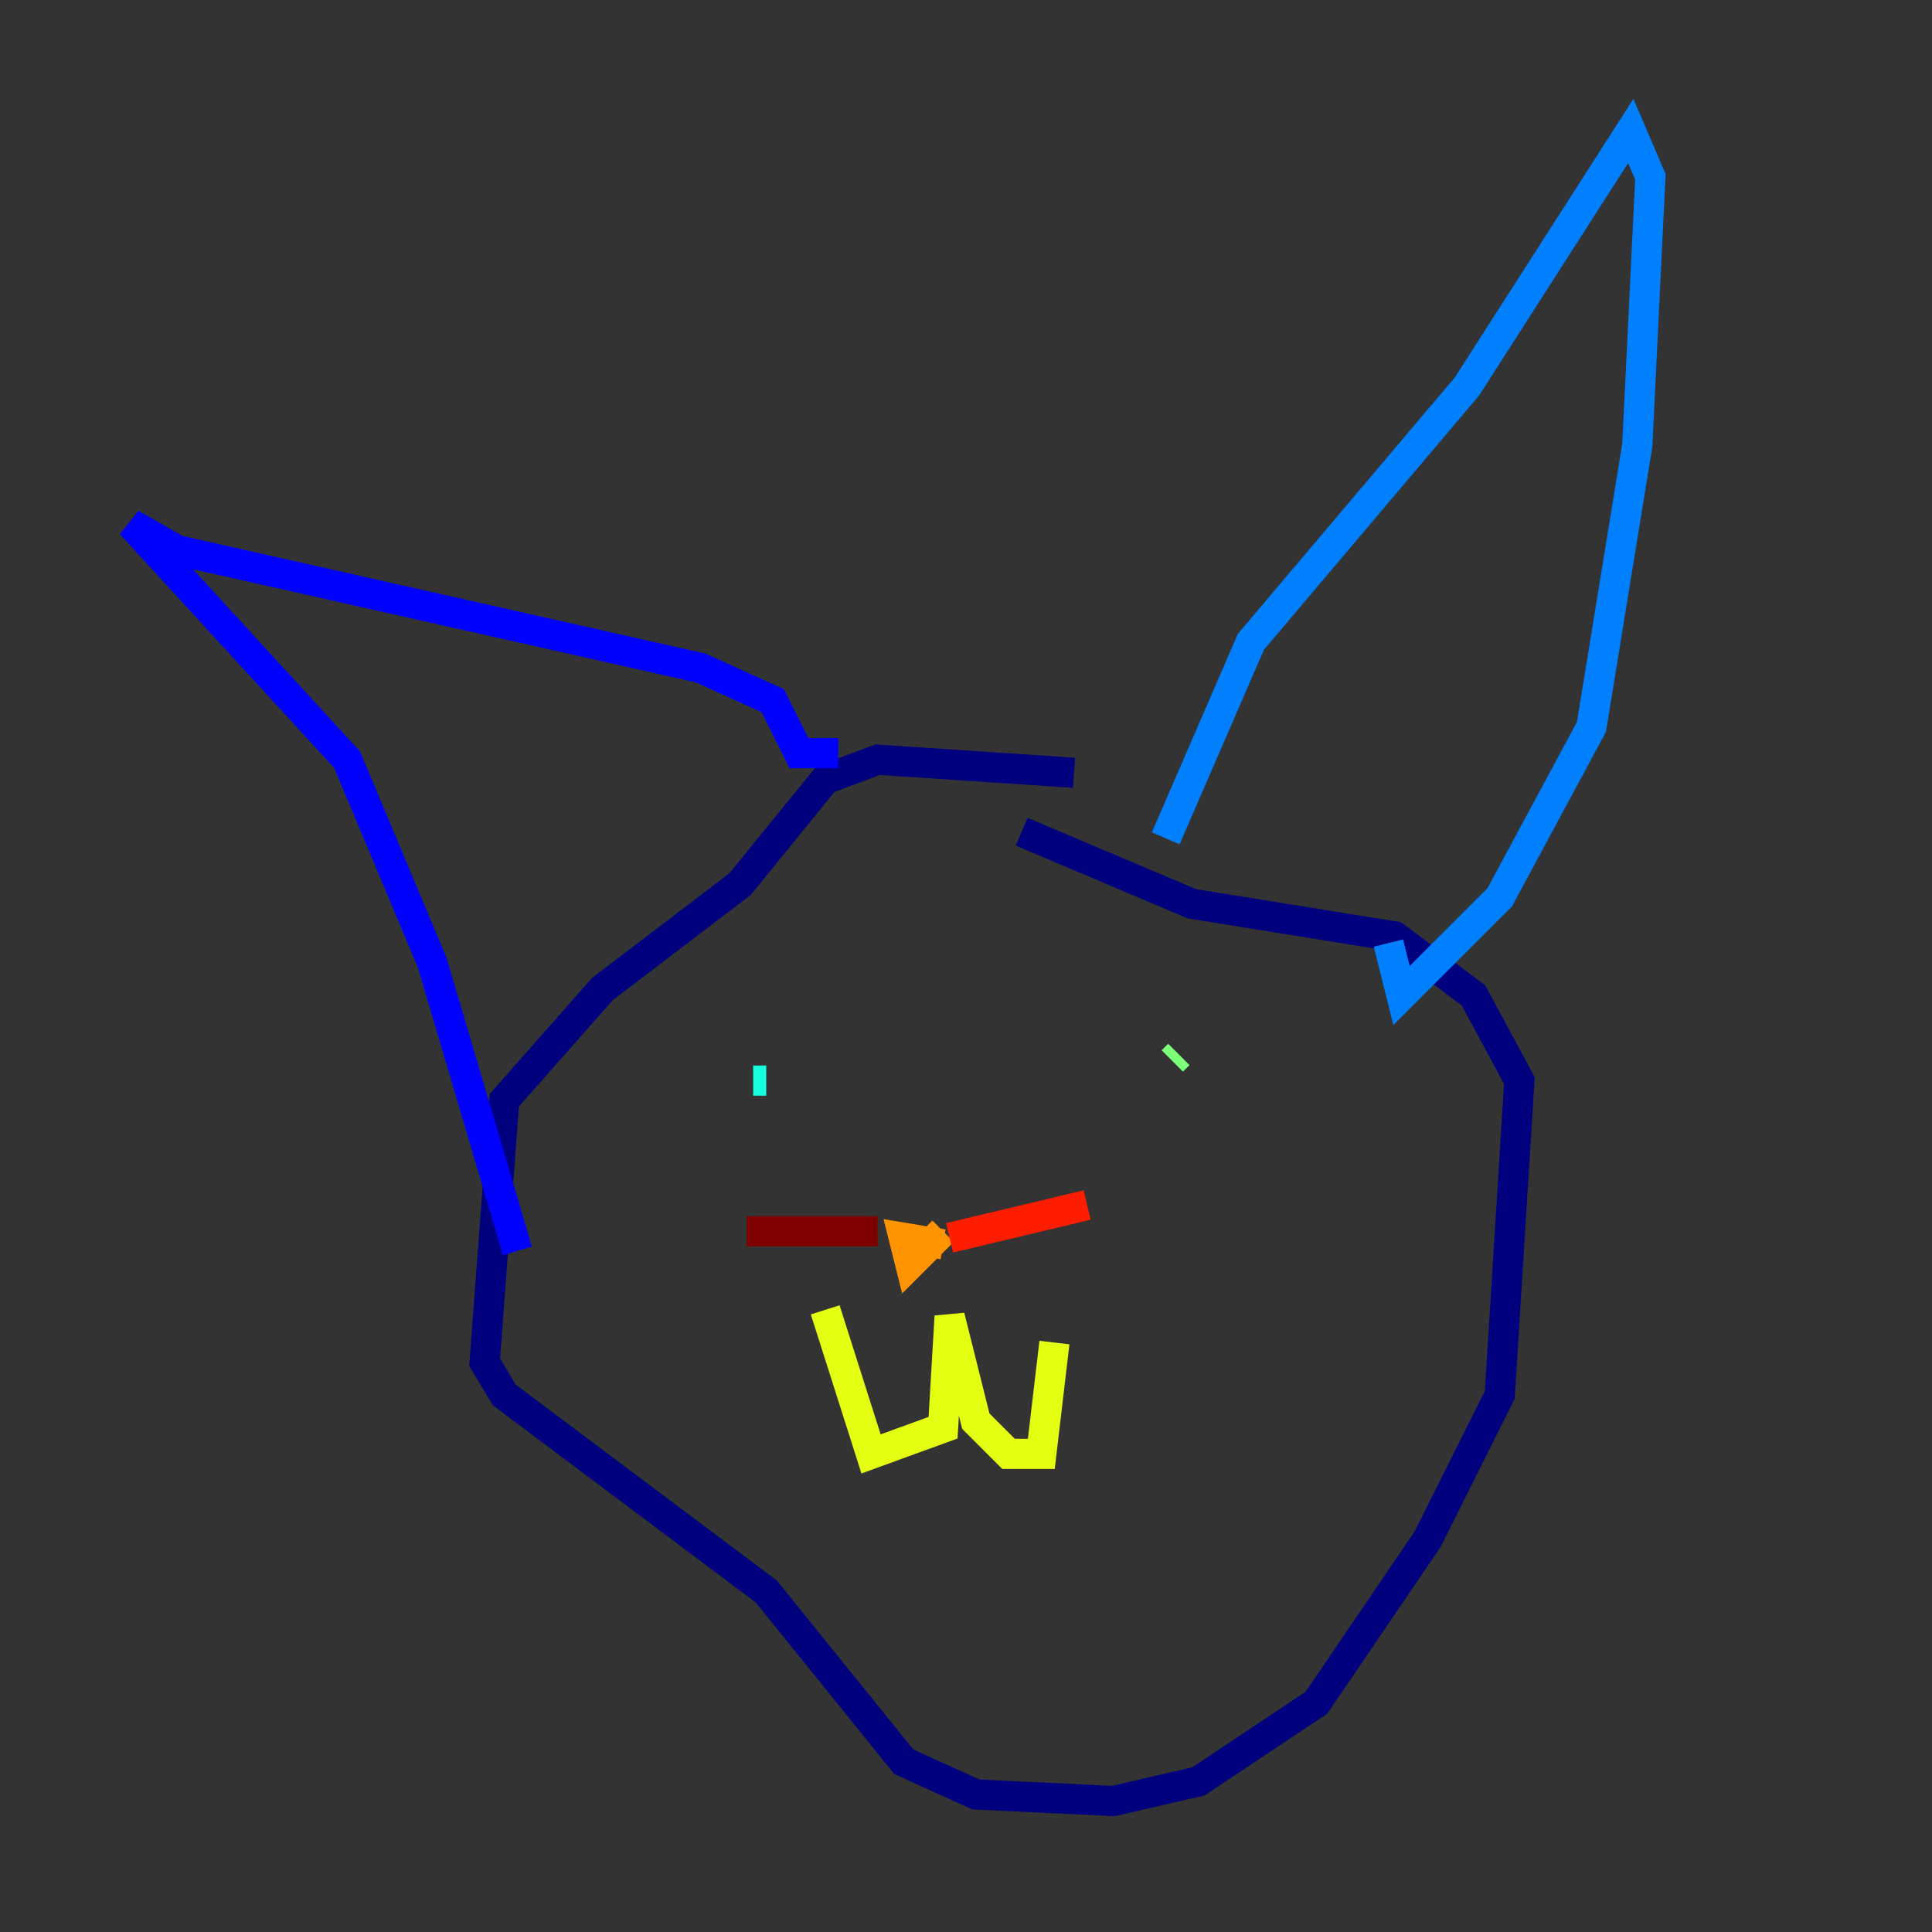 <?xml version="1.0" encoding="utf-8" ?>
<svg baseProfile="tiny" height="128" version="1.2" viewBox="0,0,128,128" width="128" xmlns="http://www.w3.org/2000/svg" xmlns:ev="http://www.w3.org/2001/xml-events" xmlns:xlink="http://www.w3.org/1999/xlink"><rect x="0" y="0" width="128" height="128" fill="#333333" stroke="none"/><defs /><polyline fill="none" points="71.159,51.2 58.142,50.332 54.671,51.634 49.031,58.576 39.919,65.519 33.41,72.895 32.108,90.251 33.41,92.42 50.766,105.437 59.878,116.719 64.651,118.888 73.763,119.322 79.403,118.02 87.214,112.814 94.59,101.966 99.363,92.42 100.664,71.593 97.627,65.953 92.42,62.047 78.969,59.878 67.688,55.105" stroke="#00007f" stroke-width="2" /><polyline fill="none" points="55.539,49.898 52.936,49.898 51.2,46.427 46.427,44.258 11.715,36.447 8.678,34.712 22.997,50.332 28.637,63.783 34.278,82.875" stroke="#0000ff" stroke-width="2" /><polyline fill="none" points="77.234,55.539 82.875,42.522 97.193,25.6 108.041,8.678 109.342,11.715 108.475,29.505 105.437,48.163 99.363,59.444 92.854,65.953 91.986,62.481" stroke="#0080ff" stroke-width="2" /><polyline fill="none" points="49.898,71.593 50.766,71.593" stroke="#15ffe1" stroke-width="2" /><polyline fill="none" points="77.668,70.291 78.102,69.858" stroke="#7cff79" stroke-width="2" /><polyline fill="none" points="54.671,86.78 57.709,96.325 62.481,94.59 62.915,87.214 64.651,94.156 66.82,96.325 68.99,96.325 69.858,88.949" stroke="#e4ff12" stroke-width="2" /><polyline fill="none" points="62.481,81.573 60.312,83.742 59.878,82.007 62.481,82.441" stroke="#ff9400" stroke-width="2" /><polyline fill="none" points="62.915,82.007 72.027,79.837" stroke="#ff1d00" stroke-width="2" /><polyline fill="none" points="58.142,81.573 49.464,81.573" stroke="#7f0000" stroke-width="2" /></svg>